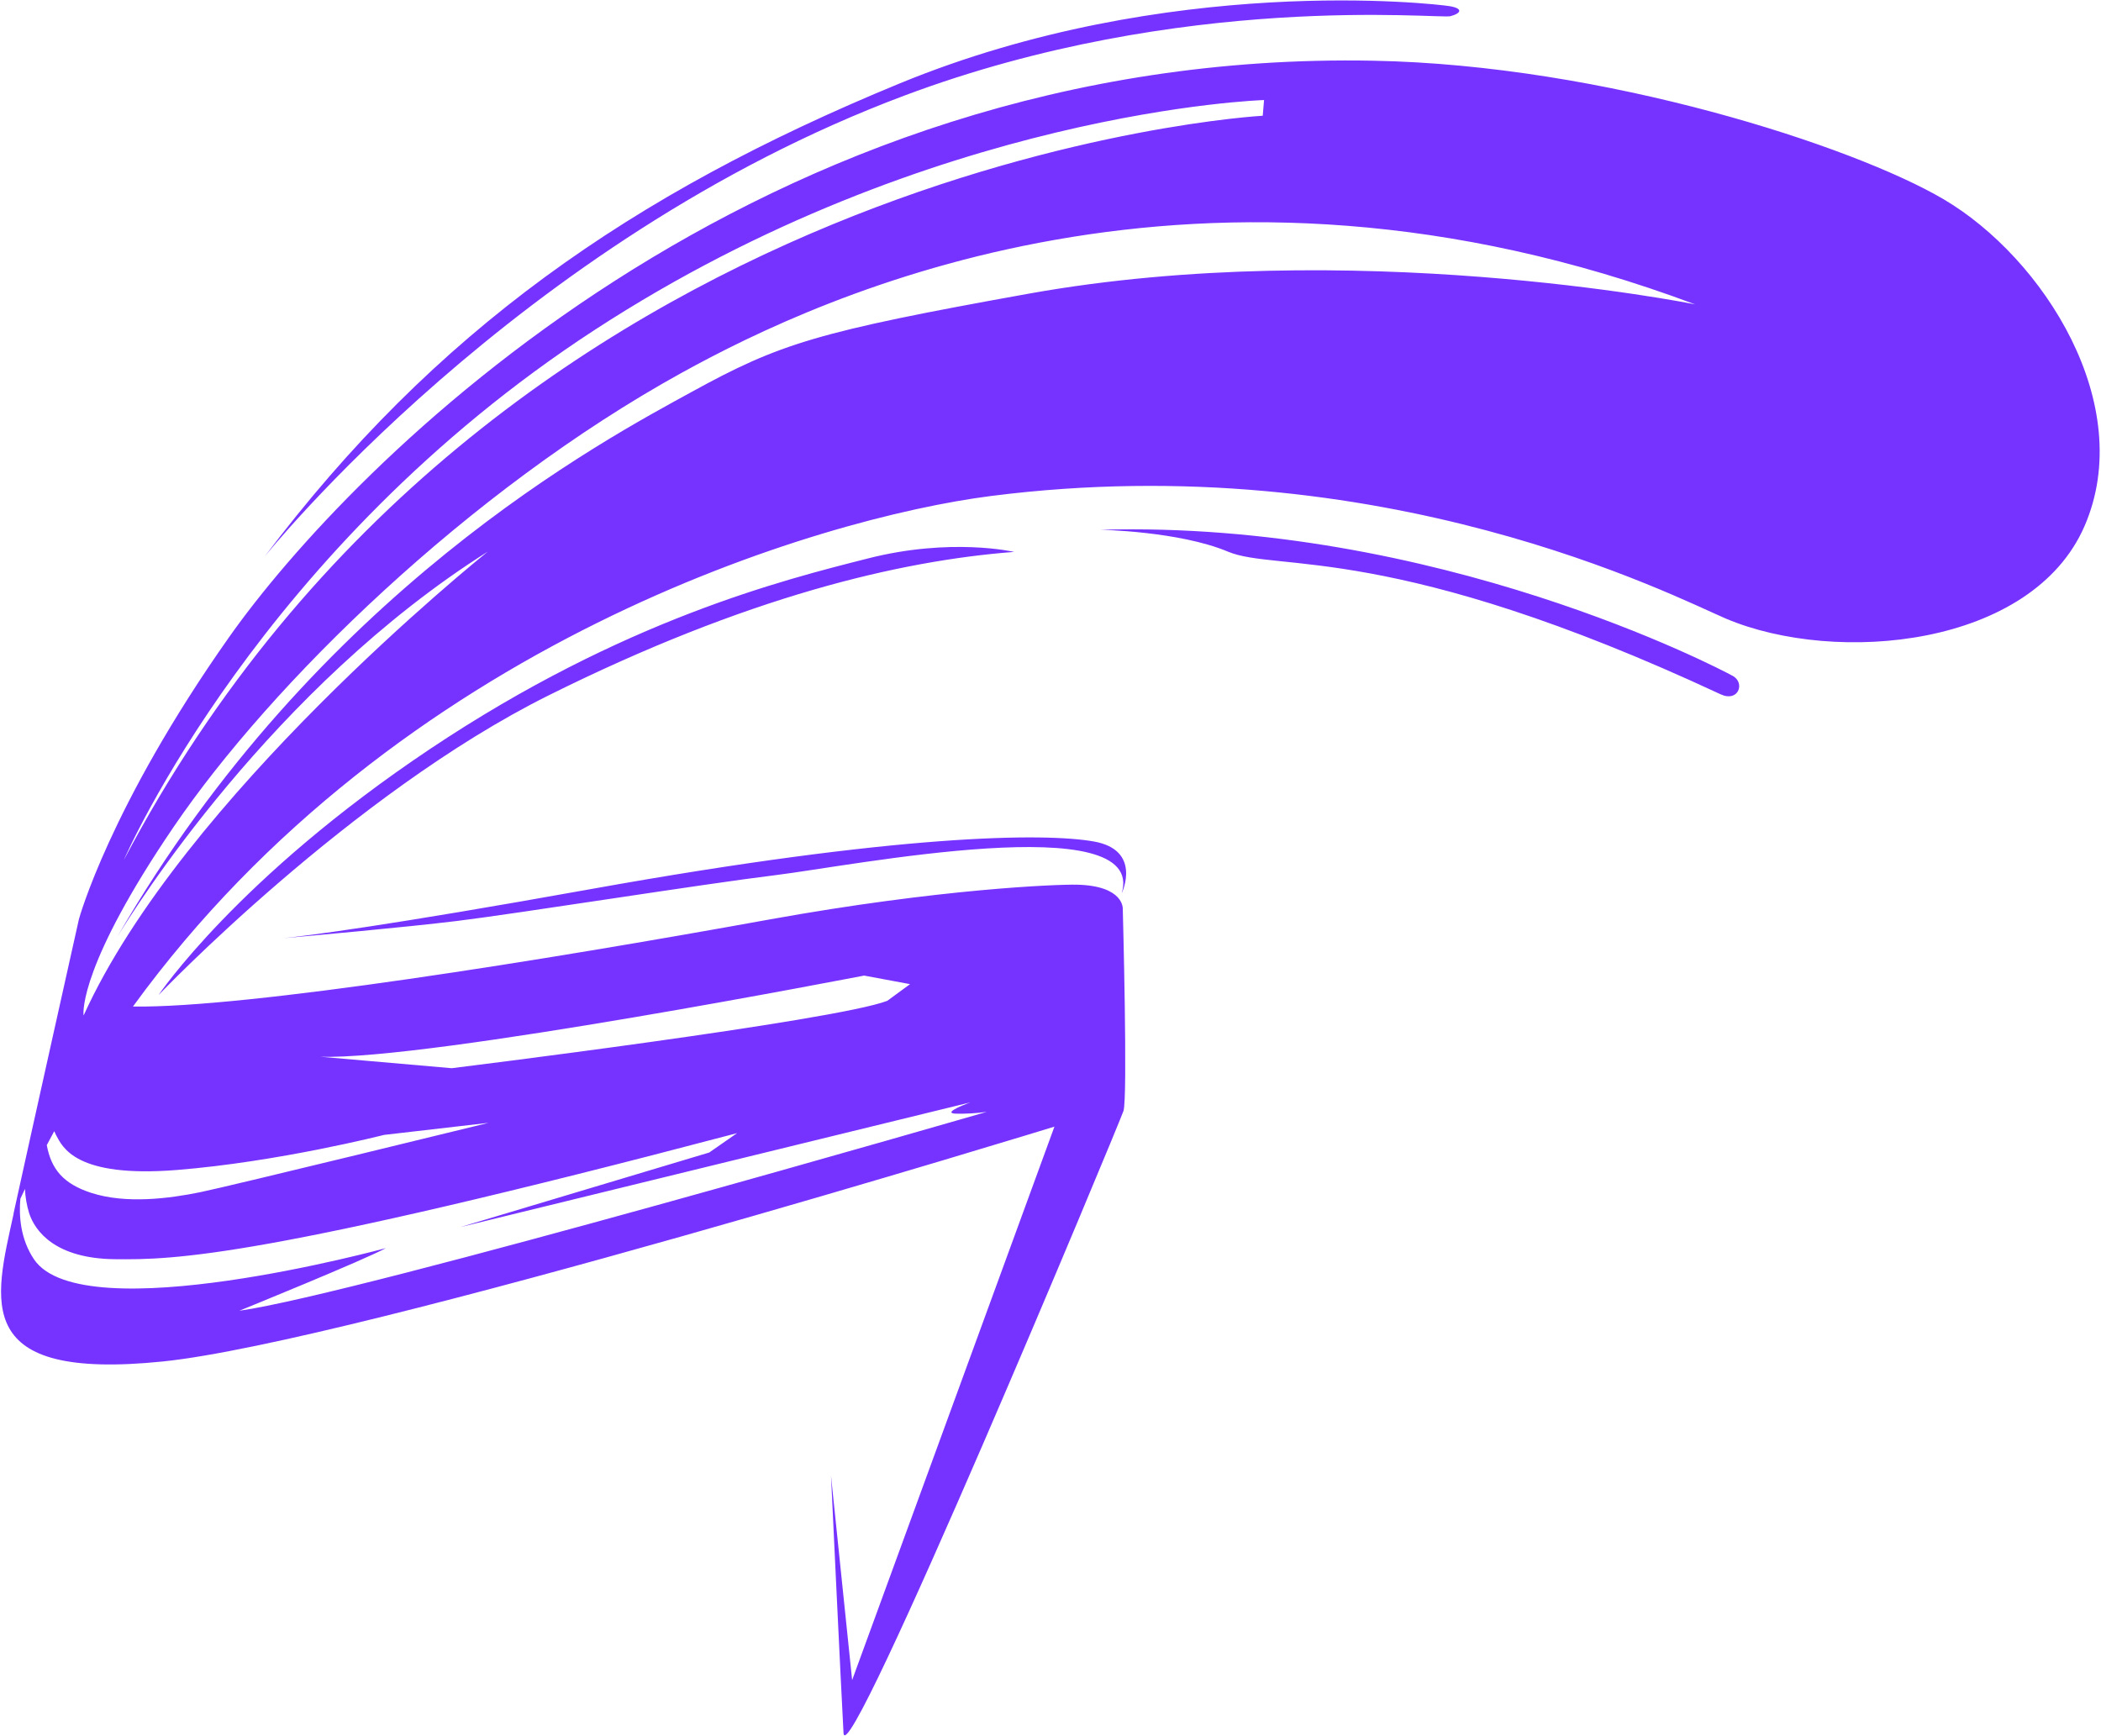 <svg width="1280" height="1058" viewBox="0 0 1280 1058" fill="none" xmlns="http://www.w3.org/2000/svg">
<path d="M683.351 544.395C699.294 491.845 518.37 527.622 472.799 533.206C427.227 538.79 315.62 556.62 278.206 561.198C246.732 565.029 189.835 570.152 172.73 571.649C186.847 570.172 234.409 564.3 359.894 541.761C548.202 507.918 636.612 507.469 666.414 512.738C695.589 517.93 683.792 543.469 683.351 544.395ZM170.572 571.855C170.207 571.88 169.869 571.907 169.579 571.94C169.867 571.899 170.2 571.891 170.572 571.855ZM513.896 1055.91C512.355 1027.82 506.463 903.153 506.282 899.261L519.151 1023.73L642.401 686.486C642.401 686.486 216.024 817.619 99.225 829.579C-17.576 841.538 -3.437 793.085 8.239 739.844L8.398 739.32L8.154 739.866C19.83 686.625 48.07 560.132 48.07 560.132C48.07 560.132 66.588 491.803 139.534 388.282C212.48 284.762 460.914 29.818 836.637 36.994C977.575 39.629 1129.04 89.01 1184.07 121.382C1245.02 157.251 1301.99 246.659 1269.99 320.508C1237.98 394.357 1118.83 405.313 1051.65 377.014C1020.41 363.686 842.567 271.715 603.66 302.231C499.44 315.576 242.176 391.528 80.988 613.316C150.141 614.324 331.627 585.113 468.609 560.293C572.773 541.46 643.908 538.831 655.942 539.057C685.05 539.7 684.037 553.862 684.037 553.862C684.037 553.862 687.123 668.965 684.453 676.943C681.783 684.921 515.508 1084.44 513.896 1055.91ZM55.648 726.868C76.806 733.727 103.272 730.266 121.932 726.447C140.592 722.627 297.642 684.177 297.642 684.177L233.942 691.531C233.942 691.531 169.588 707.958 107.78 712.899C45.973 717.84 38.106 698.977 34.134 691.598C33.731 690.841 33.368 690.062 33.046 689.266C31.513 692.098 29.997 694.925 28.498 697.748C31.194 712.277 38.403 721.275 55.65 726.876L55.648 726.868ZM195.19 643.895L275.18 650.886C275.18 650.886 508.654 622.099 540.56 609.827L554.436 599.664L526.462 594.45C526.467 594.367 261.483 646.114 195.19 643.895ZM75.303 524.292C300.812 96.148 769.31 70.522 769.31 70.522L770.103 60.959C770.103 60.959 568.018 67.083 362.348 200.992C158.481 333.774 76.708 521.074 75.328 524.286L75.303 524.292ZM50.873 618.626L51.016 618.588C111.223 486.007 291.569 340.627 297.159 336.133C165.984 418.852 81.364 554.497 71.464 570.831C192.788 360.795 367.895 268.138 421.45 238.763C475.147 209.305 497.363 202.172 626.829 178.921C823.125 143.708 1029.51 184.792 1032.73 185.455C730.99 72.501 501.699 179.422 415.264 227.185C285.431 298.831 165.016 416.796 105.734 503.946C49.411 586.735 50.631 615.931 50.898 618.619L50.873 618.626ZM601.138 677.48C594.838 678.373 588.474 678.742 582.113 678.583C573.2 678.157 591.157 671.711 591.157 671.711L280.526 747.682L432.08 702.261L449.052 690.451C159.046 766.887 106.009 767.662 69.891 767.263C33.774 766.864 21.356 750.309 17.745 739.203C16.276 734.413 15.424 729.455 15.207 724.45C14.253 726.439 13.332 728.42 12.41 730.428C11.477 740.792 12.36 754.953 20.787 767.447C50.497 810.961 235.08 760.504 235.08 760.504C222.531 767.497 145.804 798.678 145.804 798.678C217.869 788.619 601.163 677.473 601.163 677.473L601.138 677.48ZM1055.6 411.816C1047.83 407.542 875.341 316.949 670.191 322.805C670.191 322.805 718.302 323.622 748.144 336.143C777.985 348.664 848.313 329.82 1048.37 423.103C1059.07 428.053 1063.39 416.083 1055.62 411.809L1055.6 411.816ZM528.39 340.375C477.599 353.257 379.821 377.641 262.116 456.297C144.411 534.953 96.593 606.321 96.593 606.321C96.593 606.321 213.361 483.886 334.208 423.726C455.054 363.565 548.05 341.643 617.821 336.293C617.863 336.282 579.262 327.288 528.39 340.375ZM883.657 9.87C890.427 8.056 891.439 5.061 882.914 3.714C874.39 2.367 711.857 -16.542 548.052 50.862C384.247 118.267 264.546 201.997 161.102 339.29C161.102 339.29 315.355 146.531 550.941 58.259C720.359 -5.293 876.929 11.673 883.699 9.858L883.657 9.87Z" fill="#7633FF"/>
</svg>

